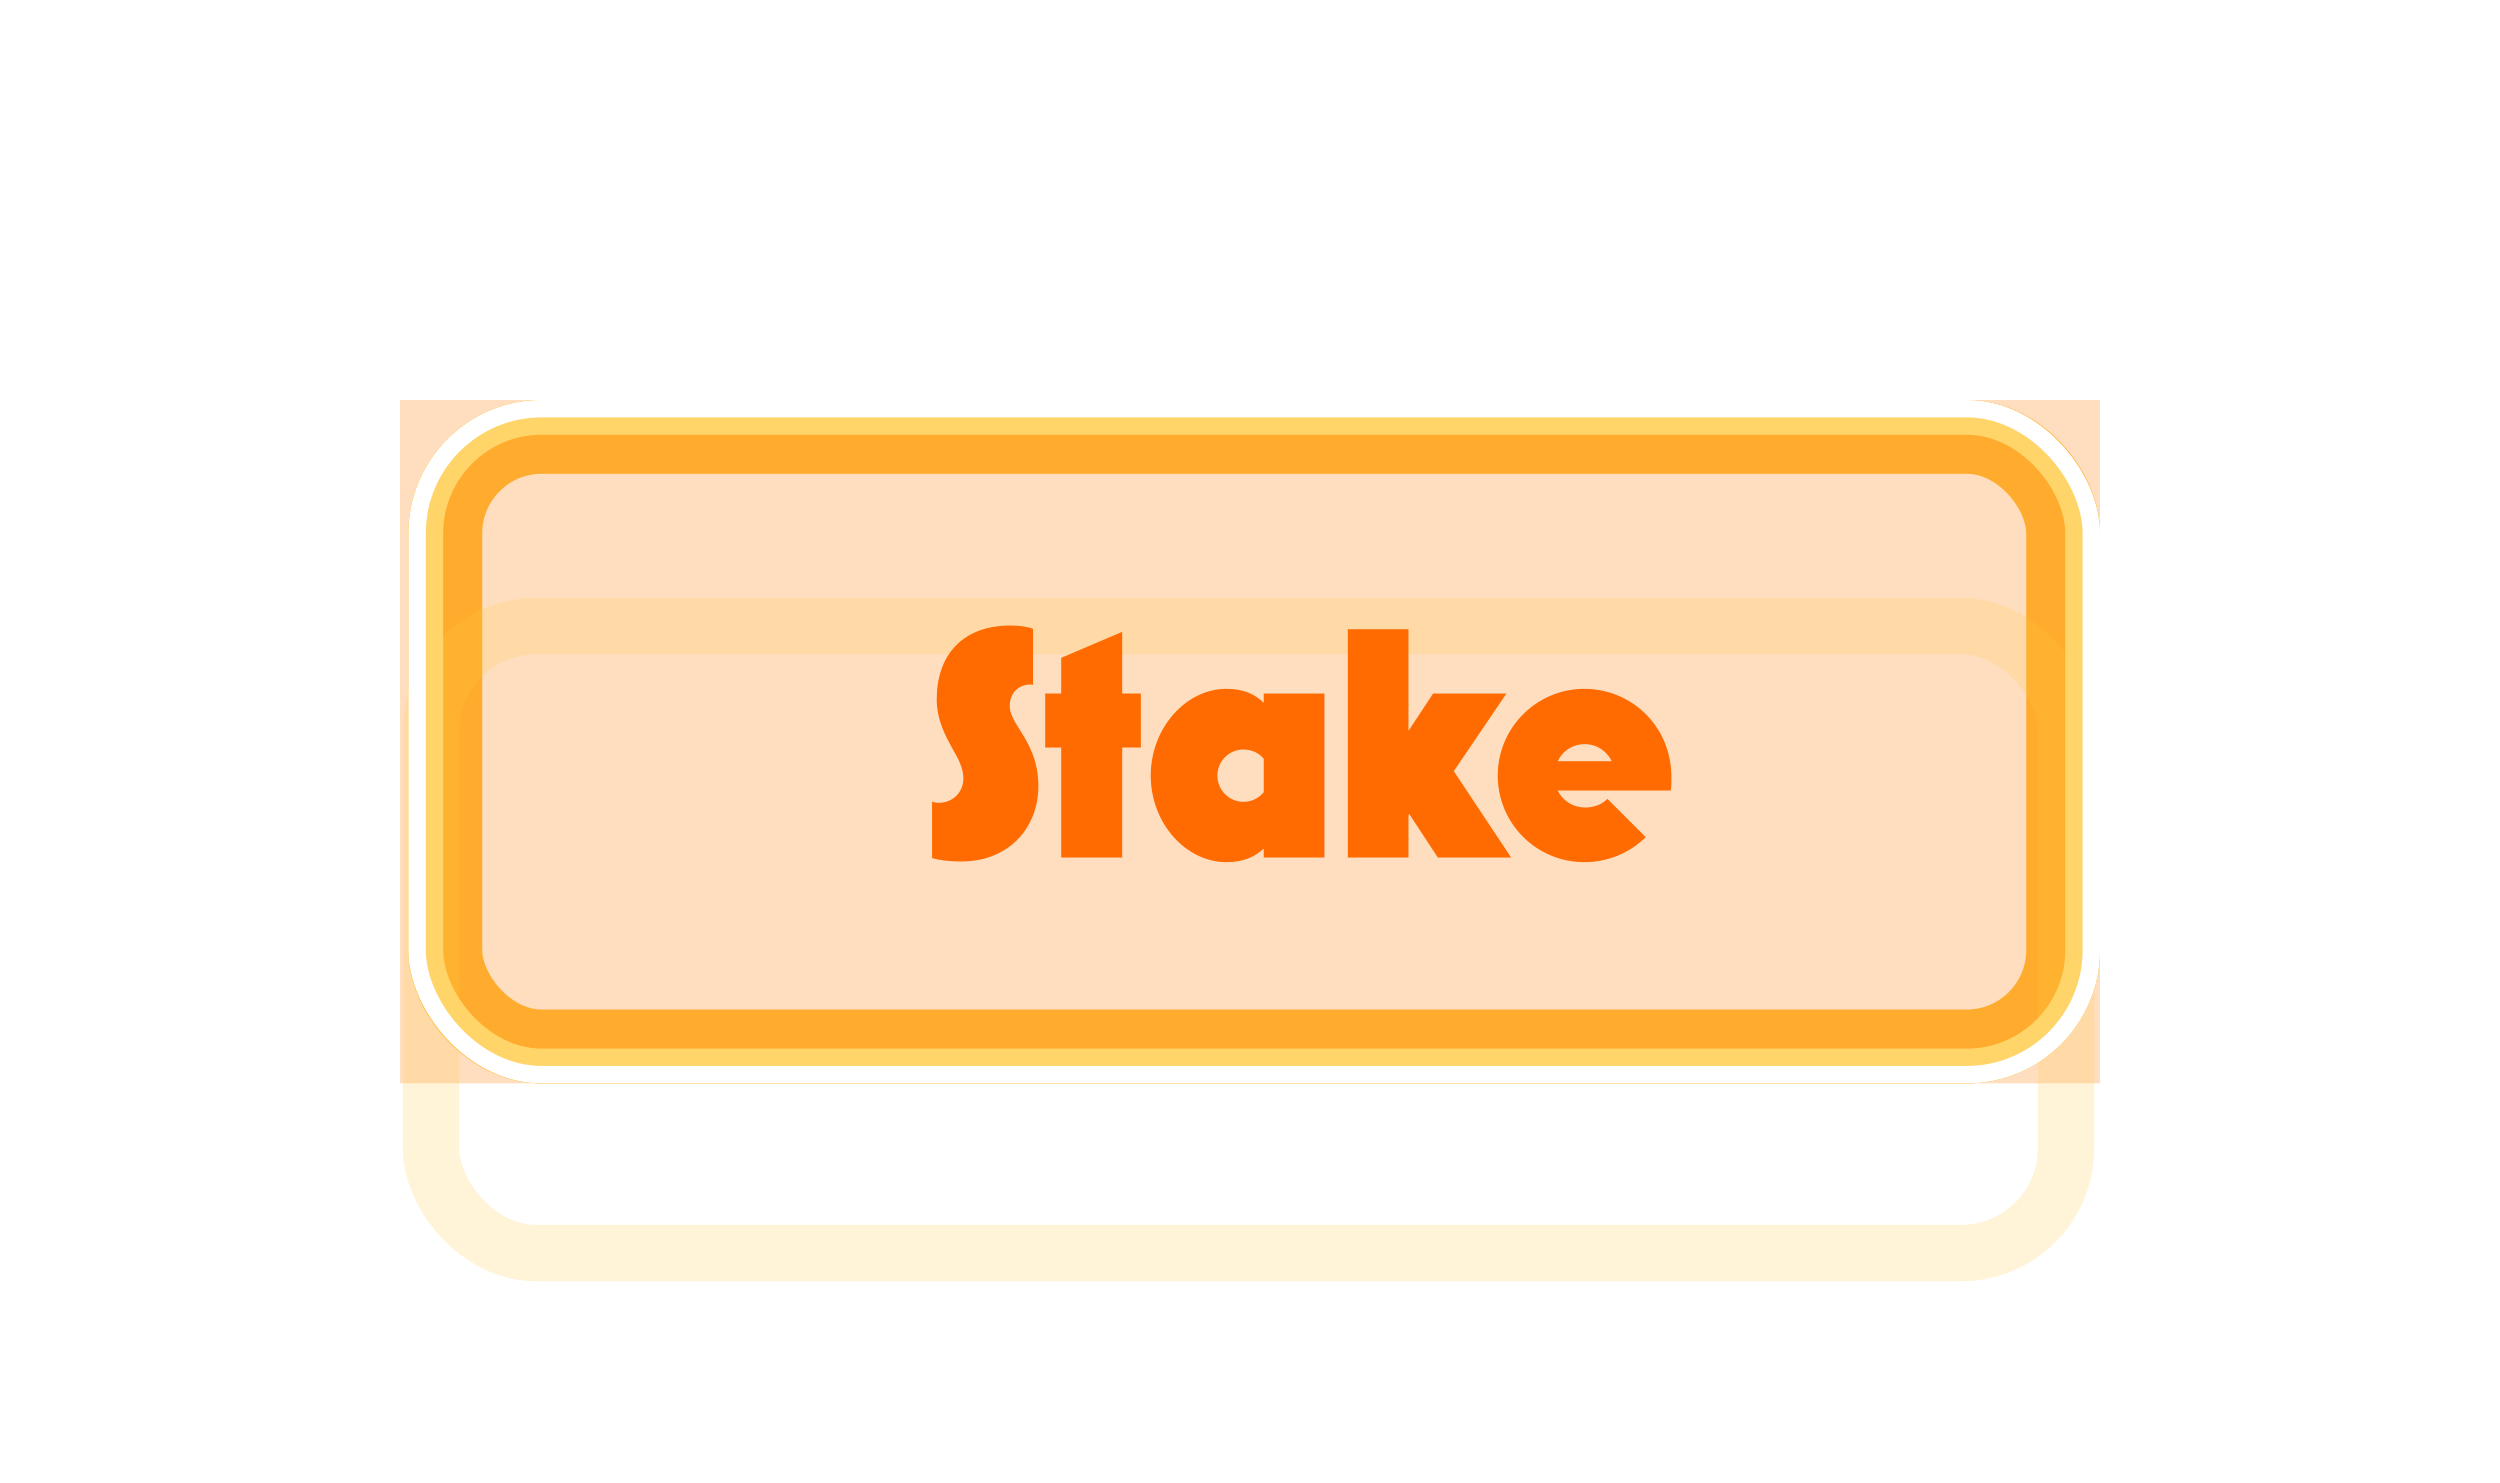 <svg width="150" height="89" viewBox="0 0 150 89" fill="none" xmlns="http://www.w3.org/2000/svg">
<g style="mix-blend-mode:hard-light" filter="url(#filter0_f_2_14119)">
<rect x="24" y="24" width="102" height="41" fill="#FF922D" fill-opacity="0.3"/>
</g>
<g style="mix-blend-mode:hard-light" filter="url(#filter1_f_2_14119)">
<rect x="26.2" y="25.693" width="98.107" height="37.615" rx="6.307" stroke="#FFAB2D" stroke-width="3.385"/>
</g>
<g style="mix-blend-mode:hard-light" filter="url(#filter2_f_2_14119)">
<rect x="26.721" y="26.213" width="97.066" height="36.573" rx="5.786" stroke="#FFAB2D" stroke-width="4.427"/>
</g>
<g style="mix-blend-mode:hard-light" filter="url(#filter3_ddi_2_14119)">
<rect x="26.2" y="25.693" width="98.107" height="37.615" rx="6.307" stroke="#FFC940" stroke-opacity="0.2" stroke-width="3.385"/>
</g>
<g filter="url(#filter4_f_2_14119)">
<rect x="25.549" y="25.042" width="99.409" height="38.917" rx="6.958" stroke="#FFD56A" stroke-width="2.083"/>
</g>
<g filter="url(#filter5_f_2_14119)">
<rect x="25.028" y="24.521" width="100.451" height="39.958" rx="7.479" stroke="white" stroke-width="1.042"/>
</g>
<path d="M57.664 51.69C60.604 51.69 62.304 49.59 62.304 47.17C62.304 45.55 61.664 44.55 61.164 43.75C60.844 43.23 60.584 42.81 60.584 42.37C60.584 41.57 61.124 41.07 61.824 41.07C61.864 41.07 61.884 41.07 61.984 41.09V37.73C61.624 37.59 61.084 37.53 60.644 37.53C57.684 37.53 56.204 39.37 56.204 41.95C56.204 43.19 56.704 44.11 57.144 44.91C57.504 45.53 57.804 46.11 57.804 46.71C57.804 47.53 57.164 48.17 56.324 48.17C56.204 48.17 56.044 48.15 55.924 48.09V51.49C56.384 51.61 56.944 51.69 57.664 51.69ZM67.332 51.45V44.85H68.452V41.61H67.332V37.91L63.672 39.47V41.61H62.712V44.85H63.672V51.45H67.332ZM73.585 51.73C74.605 51.73 75.305 51.41 75.825 50.91V51.45H79.465V41.61H75.825V42.17C75.305 41.65 74.605 41.33 73.585 41.33C71.165 41.33 69.044 43.67 69.044 46.53C69.044 49.41 71.165 51.73 73.585 51.73ZM74.605 48.11C73.745 48.11 73.044 47.41 73.044 46.53C73.044 45.67 73.745 44.97 74.605 44.97C75.105 44.97 75.525 45.17 75.825 45.53V47.53C75.525 47.89 75.105 48.11 74.605 48.11ZM84.508 51.45V48.93L84.548 48.83L86.268 51.45H90.668L87.228 46.27L90.388 41.61H85.988L84.508 43.85V37.75H80.868V51.45H84.508ZM95.065 51.73C96.505 51.73 97.805 51.15 98.745 50.23L96.445 47.93C96.125 48.27 95.625 48.45 95.125 48.45C94.365 48.45 93.745 48.03 93.465 47.43H100.245C100.285 47.15 100.285 46.91 100.285 46.63C100.285 43.55 97.865 41.33 95.065 41.33C92.185 41.33 89.865 43.67 89.865 46.53C89.865 49.41 92.185 51.73 95.065 51.73ZM93.465 45.67C93.745 45.07 94.345 44.65 95.085 44.65C95.825 44.65 96.405 45.07 96.705 45.67H93.465Z" fill="#FF6B00"/>
<defs>
<filter id="filter0_f_2_14119" x="0.56" y="0.56" width="148.88" height="87.88" filterUnits="userSpaceOnUse" color-interpolation-filters="sRGB">
<feFlood flood-opacity="0" result="BackgroundImageFix"/>
<feBlend mode="normal" in="SourceGraphic" in2="BackgroundImageFix" result="shape"/>
<feGaussianBlur stdDeviation="11.72" result="effect1_foregroundBlur_2_14119"/>
</filter>
<filter id="filter1_f_2_14119" x="1.07" y="0.562" width="148.368" height="87.875" filterUnits="userSpaceOnUse" color-interpolation-filters="sRGB">
<feFlood flood-opacity="0" result="BackgroundImageFix"/>
<feBlend mode="normal" in="SourceGraphic" in2="BackgroundImageFix" result="shape"/>
<feGaussianBlur stdDeviation="11.719" result="effect1_foregroundBlur_2_14119"/>
</filter>
<filter id="filter2_f_2_14119" x="16.695" y="16.188" width="117.118" height="56.625" filterUnits="userSpaceOnUse" color-interpolation-filters="sRGB">
<feFlood flood-opacity="0" result="BackgroundImageFix"/>
<feBlend mode="normal" in="SourceGraphic" in2="BackgroundImageFix" result="shape"/>
<feGaussianBlur stdDeviation="3.906" result="effect1_foregroundBlur_2_14119"/>
</filter>
<filter id="filter3_ddi_2_14119" x="14.351" y="21.656" width="121.805" height="61.312" filterUnits="userSpaceOnUse" color-interpolation-filters="sRGB">
<feFlood flood-opacity="0" result="BackgroundImageFix"/>
<feColorMatrix in="SourceAlpha" type="matrix" values="0 0 0 0 0 0 0 0 0 0 0 0 0 0 0 0 0 0 127 0" result="hardAlpha"/>
<feOffset dy="3.385"/>
<feGaussianBlur stdDeviation="1.302"/>
<feColorMatrix type="matrix" values="0 0 0 0 0.224 0 0 0 0 0.15 0 0 0 0 0 0 0 0 0.7 0"/>
<feBlend mode="multiply" in2="BackgroundImageFix" result="effect1_dropShadow_2_14119"/>
<feColorMatrix in="SourceAlpha" type="matrix" values="0 0 0 0 0 0 0 0 0 0 0 0 0 0 0 0 0 0 127 0" result="hardAlpha"/>
<feOffset dy="7.812"/>
<feGaussianBlur stdDeviation="5.078"/>
<feColorMatrix type="matrix" values="0 0 0 0 0.56 0 0 0 0 0.44 0 0 0 0 0 0 0 0 1 0"/>
<feBlend mode="color-dodge" in2="effect1_dropShadow_2_14119" result="effect2_dropShadow_2_14119"/>
<feBlend mode="normal" in="SourceGraphic" in2="effect2_dropShadow_2_14119" result="shape"/>
<feColorMatrix in="SourceAlpha" type="matrix" values="0 0 0 0 0 0 0 0 0 0 0 0 0 0 0 0 0 0 127 0" result="hardAlpha"/>
<feOffset dx="-0.339" dy="0.677"/>
<feGaussianBlur stdDeviation="0.169"/>
<feComposite in2="hardAlpha" operator="arithmetic" k2="-1" k3="1"/>
<feColorMatrix type="matrix" values="0 0 0 0 1 0 0 0 0 1 0 0 0 0 1 0 0 0 0.5 0"/>
<feBlend mode="normal" in2="shape" result="effect3_innerShadow_2_14119"/>
</filter>
<filter id="filter4_f_2_14119" x="23.986" y="23.479" width="102.534" height="42.042" filterUnits="userSpaceOnUse" color-interpolation-filters="sRGB">
<feFlood flood-opacity="0" result="BackgroundImageFix"/>
<feBlend mode="normal" in="SourceGraphic" in2="BackgroundImageFix" result="shape"/>
<feGaussianBlur stdDeviation="0.26" result="effect1_foregroundBlur_2_14119"/>
</filter>
<filter id="filter5_f_2_14119" x="24.16" y="23.653" width="102.187" height="41.694" filterUnits="userSpaceOnUse" color-interpolation-filters="sRGB">
<feFlood flood-opacity="0" result="BackgroundImageFix"/>
<feBlend mode="normal" in="SourceGraphic" in2="BackgroundImageFix" result="shape"/>
<feGaussianBlur stdDeviation="0.174" result="effect1_foregroundBlur_2_14119"/>
</filter>
</defs>
</svg>
